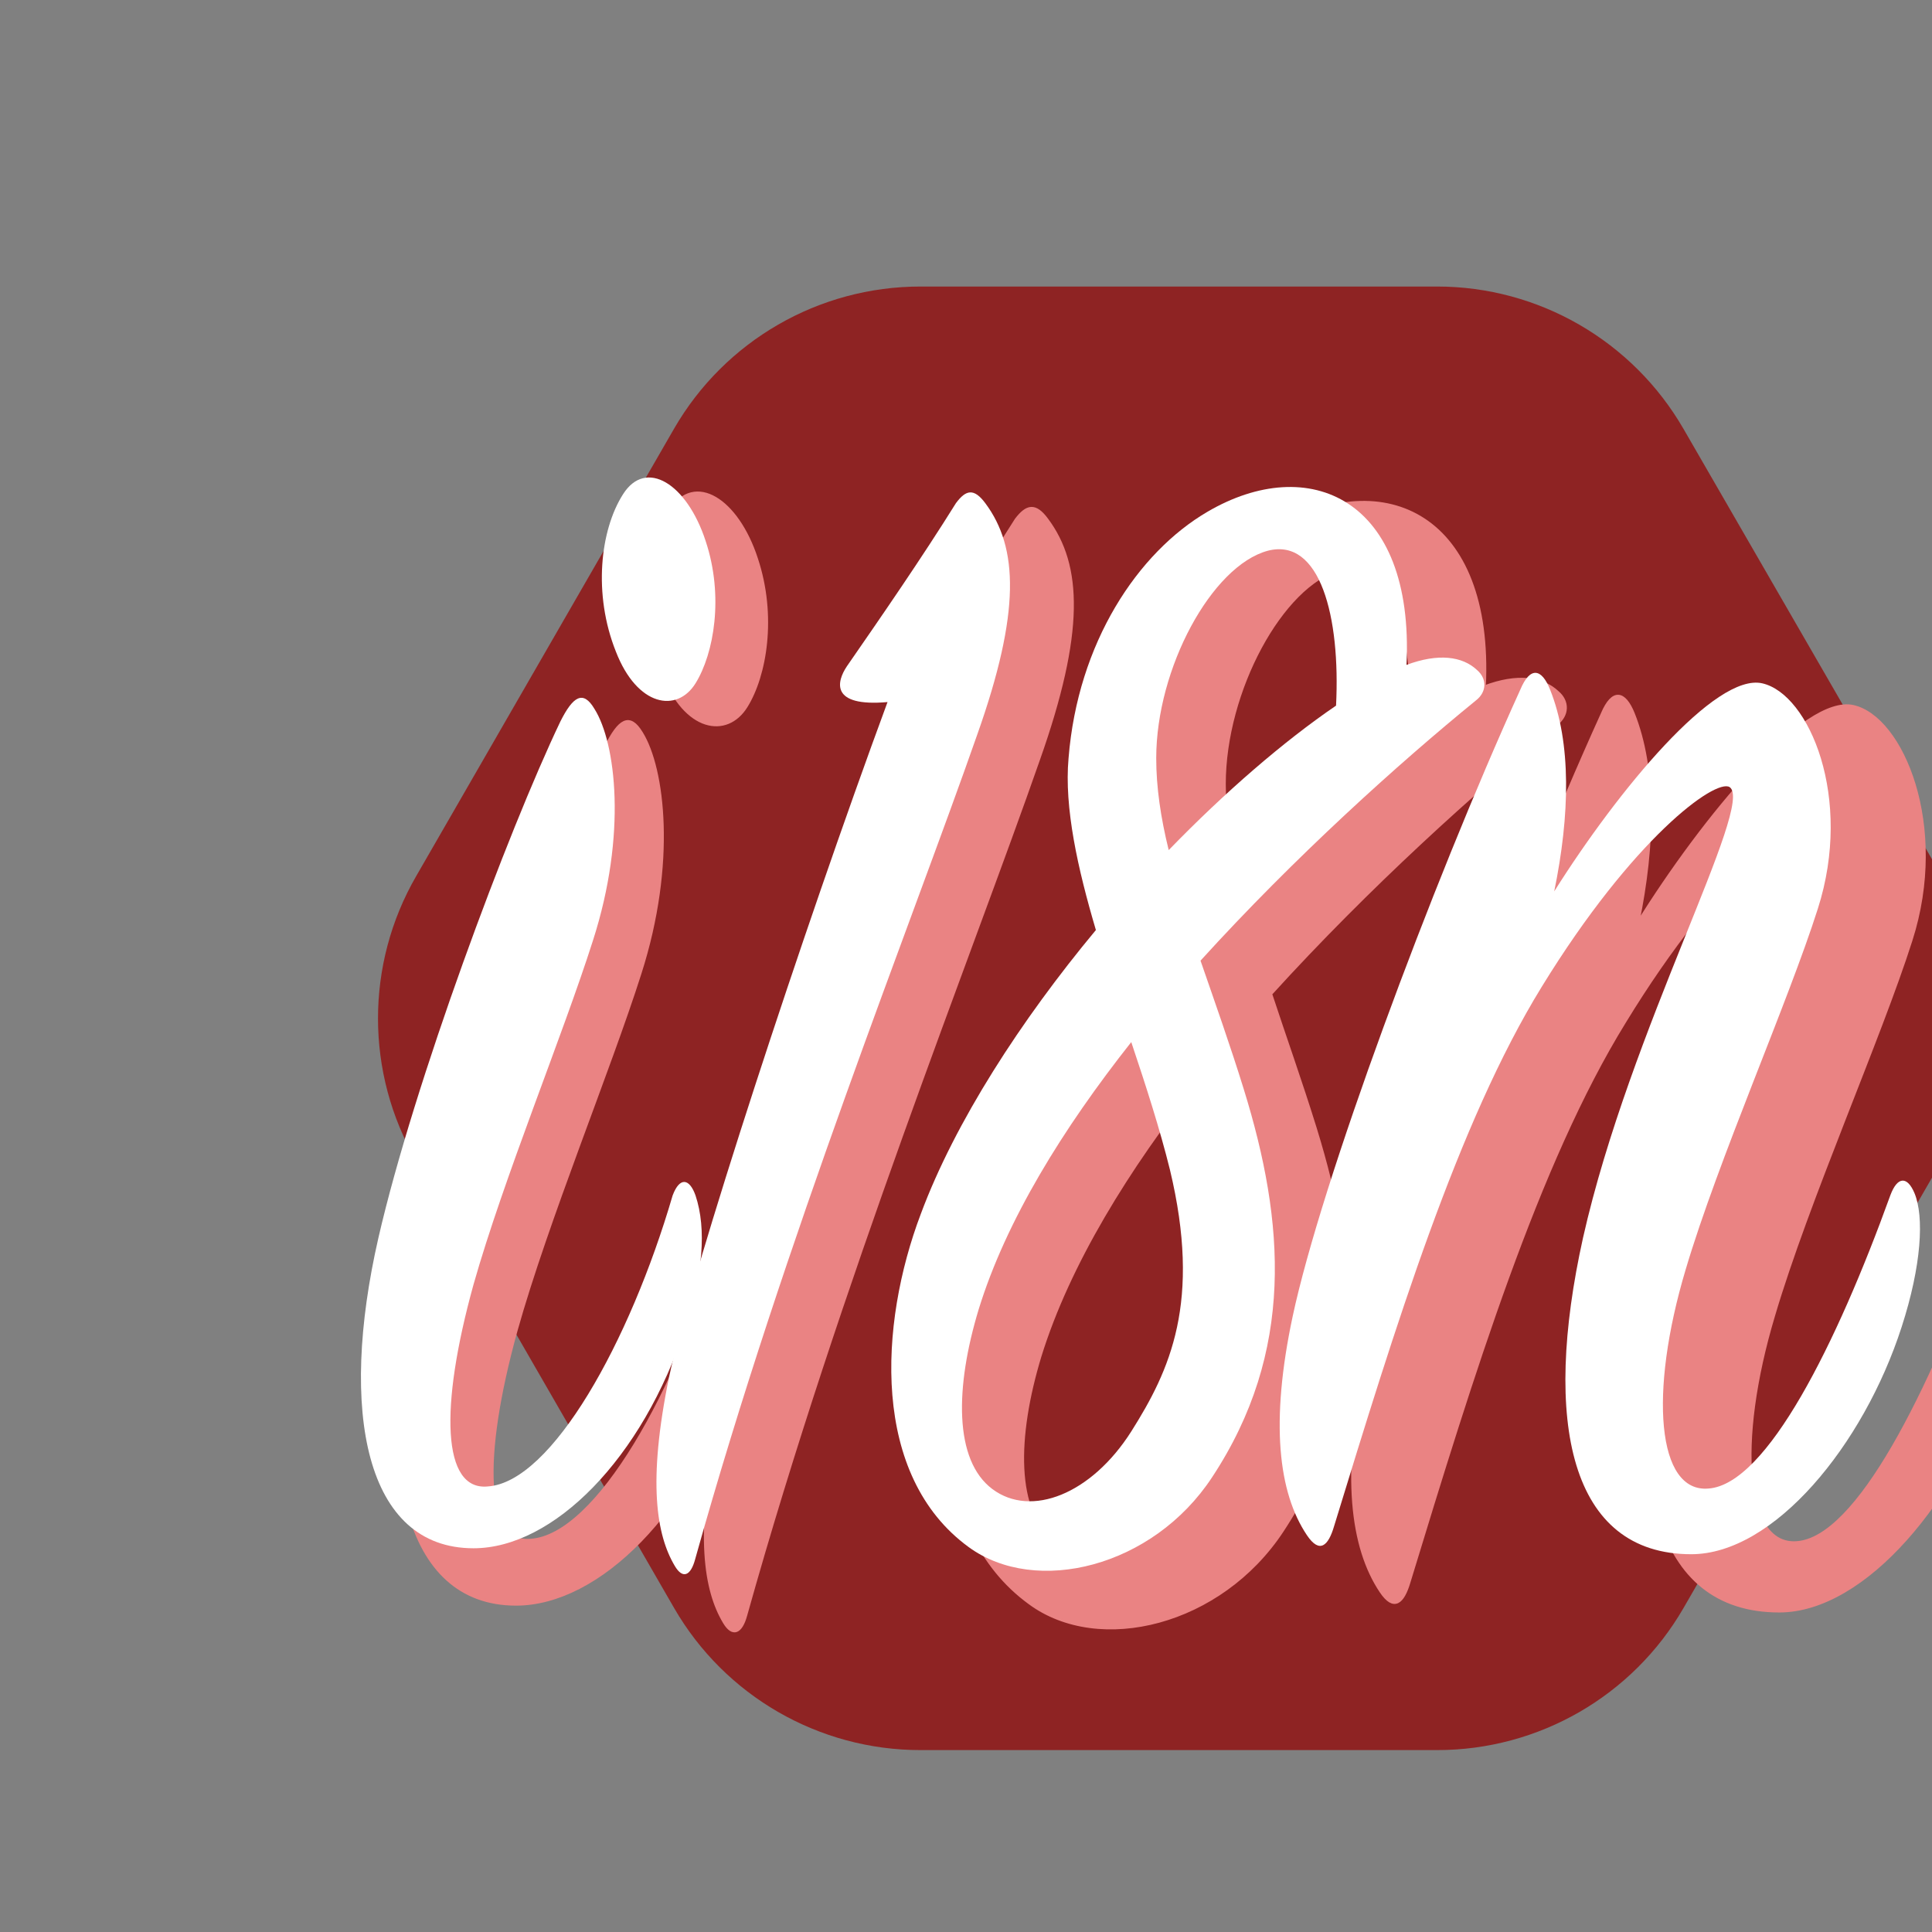 <?xml version="1.0" encoding="utf-8"?>
<!-- Generator: Adobe Illustrator 24.1.0, SVG Export Plug-In . SVG Version: 6.00 Build 0)  -->
<svg version="1.1" id="Objects" xmlns="http://www.w3.org/2000/svg" xmlns:xlink="http://www.w3.org/1999/xlink" x="0px" y="0px"
	 viewBox="0 0 650 650" style="enable-background:new 0 0 800 800;" xml:space="preserve">
<rect x="0" y="0" width="650" height="650" fill="#808080" stroke="none"/>
<style type="text/css">
	.st0{fill:#8E2323;}
	.st1{fill:#EA8383;stroke:#EA8383;stroke-miterlimit:10;}
	.st2{fill:#FFFFFF;}
</style>
	<g>
		<path class="st0" d="M483.5,96.4H309.7c-34.2,0-65.8,18.2-82.9,47.8L140,294.8c-17.1,29.6-17.1,66.1,0,95.7L226.8,541
			c17.1,29.6,48.7,47.8,82.9,47.8h173.8c34.2,0,65.8-18.2,82.9-47.8l86.9-150.5c17.1-29.6,17.1-66.1,0-95.7l-86.9-150.5
			C549.3,114.7,517.7,96.4,483.5,96.4z"/>
		<g>
			<g>
				<path class="st1" d="M140.3,431.4c12.4-54.2,45.2-141.7,63.6-180.3c4.5-8.9,7.9-11.1,11.9-4.5c7.4,11.9,11.4,43.8-0.5,80.9
					c-10.4,32.7-31.3,83.1-41.7,120.2c-11.9,43-10.9,72,5,70.5c22.3-1.5,49.7-50.5,64.6-101.7c2.5-6.7,6-5.9,7.9,0
					c4,11.9,2.5,27.5-3.5,46c-14.9,46-46.2,77.2-74,77.2C135.8,539.7,126.4,492.2,140.3,431.4z M251,237.7
					c-6.5,10.4-20.4,8.2-27.8-11.1c-7.9-20-5.5-42.3,2.5-54.9c7.9-12.6,22.3-3.7,28.8,16.3C260.9,207.3,257.5,227.3,251,237.7z"/>
				<path class="st1" d="M303.8,231.8c11.9-17.2,26.2-38,38.1-57c3.6-4.7,6.4-5.3,10.3,0c11.5,15.4,12.3,38-2.8,80.7
					c-23,65.9-67.1,175.7-98.5,287.9c-1.6,5.9-4.4,7.1-7.2,2.4c-6.4-10.7-9.5-29.1-2-65.9c7.9-37.4,46.5-154.9,76.3-235.7
					C297.9,246,300.3,237.1,303.8,231.8z"/>
				<path class="st1" d="M442.5,379.6c14.3,46.3,17.9,91.4-11.1,135.4c-20.7,31.5-61.6,41.6-85,24.3
					c-34.2-24.9-31.4-77.8-16.7-116.4c11.9-32.1,35-67.7,61.2-99.1c-6.4-21.4-11.1-42.7-9.5-60c3.2-40.4,24.2-71.8,48.5-86.1
					c35.4-20.8,72.3-4.7,69.5,53.4c11.1-4.2,19.5-3,24.6,1.8c3.6,3,3.6,7.7-0.4,10.7c-27,22-63.2,54.6-96.1,90.8
					C432.2,348.7,437.7,364.1,442.5,379.6z M349.9,456.2c-8.3,27.3-8.7,52.8,4.8,62.9c13.5,10.1,34.6,1.8,48.5-20.2
					c13.5-21.4,24.6-45.1,13.5-91.4c-3.6-14.2-8.3-29.1-13.5-44.5C379.3,393.2,359.5,425.3,349.9,456.2z M450.8,191.4
					c-19.5,5.3-38.9,41-38.9,72.4c0,10.1,1.6,20.8,4.4,32.1c19.5-20.2,40.1-38,58.4-50.5C476.3,214.5,469.1,186.6,450.8,191.4z"/>
				<path class="st1" d="M623.5,237.7c16.4,3.7,31.8,40.1,19.4,78.7c-10.4,32.7-34.8,87.6-46.2,126.2c-12.9,43-9.9,77.9,7.9,76.4
					c20.4-1.5,44.7-50.5,63.6-102.4c2.5-6.7,6-6.7,8.4-0.7c3.5,8.2,2.5,25.2-4.5,46.7c-13.4,41.6-44.7,79.4-73.5,79.4
					c-42.2,0-52.1-46-37.7-110.6C577.3,358.7,621,280,612,274.1c-5-3-33.8,17.8-65.5,69.8c-29.3,47.5-51.2,118.7-72.5,188.5
					c-2,6.7-5,9.6-9.4,3c-9.9-14.8-12.9-39.3-5-76.4c9.9-46.7,48.2-149.9,79.5-218.9c3.5-8.2,7.4-7.4,10.4,0
					c7.4,18.6,7,43.8,1.5,70.5C573.3,274.8,607.1,234,623.5,237.7z"/>
			</g>
			<g>
				<path class="st2" d="M127.3,416.5c12-52.2,43.5-136.6,61.2-173.7c4.3-8.6,7.7-10.7,11.5-4.3c7.2,11.4,11,42.2-0.5,77.9
					c-10,31.5-30.1,80.1-40.2,115.8c-11.5,41.5-10.5,69.4,4.8,67.9c21.5-1.4,47.8-48.6,62.2-97.9c2.4-6.4,5.7-5.7,7.7,0
					c3.8,11.4,2.4,26.5-3.4,44.3c-14.4,44.3-44.5,74.4-71.3,74.4C123,520.9,113.9,475.1,127.3,416.5z M234,229.9
					c-6.2,10-19.6,7.9-26.8-10.7c-7.7-19.3-5.3-40.8,2.4-52.9c7.7-12.2,21.5-3.6,27.8,15.7C243.6,200.6,240.2,219.9,234,229.9z"/>
				<path class="st2" d="M284.9,224.2c11.5-16.6,25.3-36.6,36.7-54.9c3.4-4.6,6.1-5.1,9.9,0c11.1,14.9,11.9,36.6-2.7,77.8
					c-22.2,63.5-64.7,169.3-94.9,277.4c-1.5,5.7-4.2,6.9-6.9,2.3c-6.1-10.3-9.2-28-1.9-63.5c7.7-36,44.8-149.3,73.5-227.1
					C279.2,237.9,281.5,229.3,284.9,224.2z"/>
				<path class="st2" d="M418.5,366.6c13.8,44.6,17.2,88.1-10.7,130.4c-19.9,30.3-59.3,40-81.9,23.5c-32.9-24-30.2-74.9-16.1-112.1
					c11.5-30.9,33.7-65.2,58.9-95.5c-6.1-20.6-10.7-41.2-9.2-57.8c3.1-38.9,23.3-69.2,46.7-82.9c34.1-20,69.7-4.6,67,51.5
					c10.7-4,18.8-2.9,23.7,1.7c3.4,2.9,3.4,7.4-0.4,10.3c-26,21.2-60.9,52.6-92.6,87.5C408.6,336.8,413.9,351.7,418.5,366.6z
					 M329.3,440.4c-8,26.3-8.4,50.9,4.6,60.6s33.3,1.7,46.7-19.4c13-20.6,23.7-43.5,13-88.1c-3.4-13.7-8-28-13-42.9
					C357.6,379.7,338.5,410.6,329.3,440.4z M426.5,185.3c-18.8,5.1-37.5,39.5-37.5,69.8c0,9.7,1.5,20,4.2,30.9
					c18.8-19.4,38.7-36.6,56.3-48.6C451,207.6,444.2,180.7,426.5,185.3z"/>
				<path class="st2" d="M592.9,229.9c15.8,3.6,30.6,38.6,18.7,75.8c-10,31.5-33.5,84.4-44.5,121.5c-12.4,41.5-9.6,75.1,7.7,73.6
					c19.6-1.4,43.1-48.6,61.2-98.7c2.4-6.4,5.7-6.4,8.1-0.7c3.3,7.9,2.4,24.3-4.3,45c-12.9,40-43.1,76.5-70.8,76.5
					c-40.7,0-50.2-44.3-36.4-106.5c15.8-70.1,57.9-145.9,49.3-151.6c-4.8-2.9-32.5,17.2-63.2,67.2c-28.2,45.8-49.3,114.4-69.9,181.6
					c-1.9,6.4-4.8,9.3-9.1,2.9c-9.6-14.3-12.4-37.9-4.8-73.6c9.6-45,46.4-144.4,76.6-210.9c3.3-7.9,7.2-7.1,10,0
					c7.2,17.9,6.7,42.2,1.4,67.9C544.5,265.6,577.1,226.3,592.9,229.9z"/>
			</g>
		</g>
	</g>
</svg>
